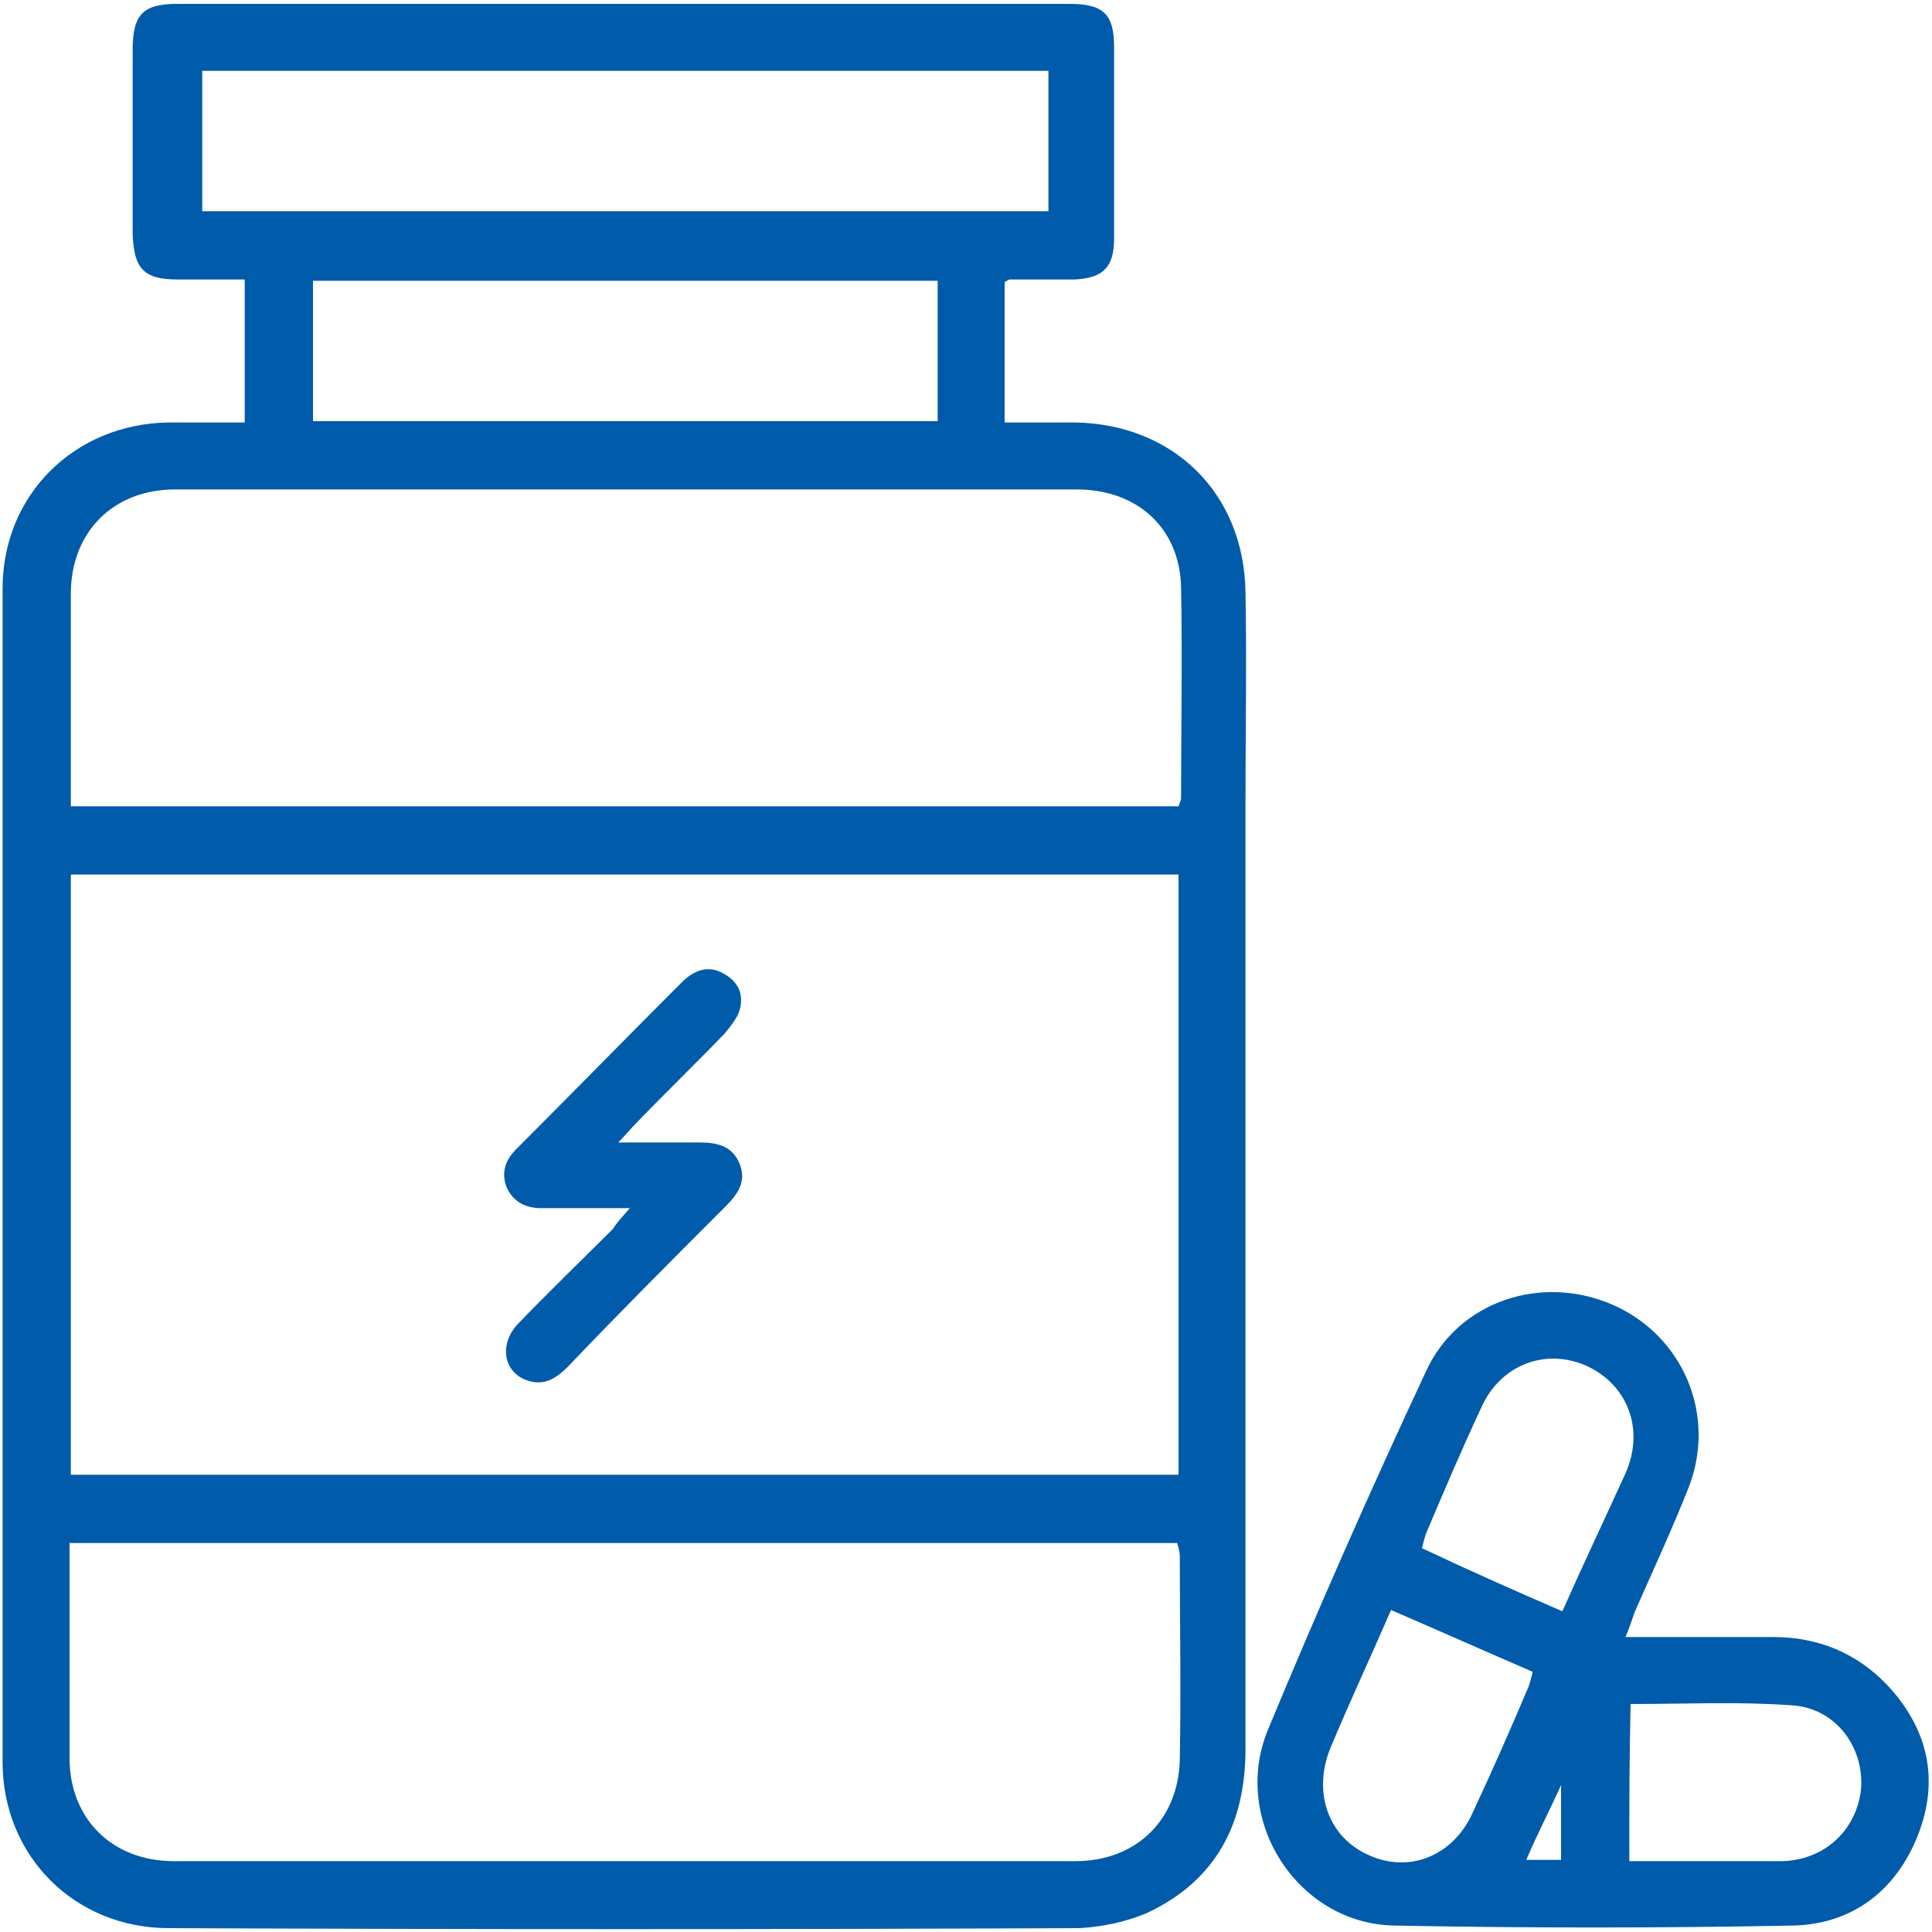 <?xml version="1.0" encoding="utf-8"?>
<!-- Generator: Adobe Illustrator 24.3.0, SVG Export Plug-In . SVG Version: 6.00 Build 0)  -->
<svg version="1.1" id="Layer_1" xmlns="http://www.w3.org/2000/svg" xmlns:xlink="http://www.w3.org/1999/xlink" x="0px" y="0px"
	 viewBox="0 0 150 150" style="enable-background:new 0 0 150 150;" xml:space="preserve">
<style type="text/css">
	.st0{fill:#005BAB;}
</style>
<g>
	<path class="st0" d="M19,32.8c0-0.7,0-1.2,0-1.7c0-3.1,0-6.1,0-9.4c-1.8,0-3.5,0-5.2,0c-2.6,0-3.4-0.8-3.5-3.5c0-4.8,0-9.5,0-14.3
		c0-2.8,0.8-3.6,3.5-3.6c23.1,0,46.1,0,69.2,0c2.7,0,3.5,0.8,3.5,3.4c0,4.9,0,9.9,0,14.8c0,2.3-0.9,3.1-3.1,3.2c-1.7,0-3.3,0-5,0
		c-0.1,0-0.2,0.1-0.4,0.2c0,3.6,0,7.2,0,10.9c1.9,0,3.6,0,5.4,0c7.7,0.1,13.2,5.5,13.3,13.2c0.1,5.4,0,10.7,0,16.1
		c0,24.6,0,49.1,0,73.7c0,5.8-2.3,10.2-7.6,12.7c-1.6,0.7-3.5,1.1-5.3,1.2c-23.6,0.1-47.1,0.1-70.7,0c-7.3,0-12.9-5.6-12.9-12.9
		c0-30.4,0-60.7,0-91.1c0-7.3,5.6-12.8,12.9-12.9C15.1,32.8,16.9,32.8,19,32.8z M5.5,114.5c28.7,0,57.3,0,86,0c0-15.6,0-31.1,0-46.6
		c-28.7,0-57.3,0-86,0C5.5,83.4,5.5,98.9,5.5,114.5z M91.5,62.6c0.1-0.3,0.2-0.5,0.2-0.6c0-5.5,0.1-10.9,0-16.4
		c-0.1-4.6-3.4-7.6-8.1-7.6c-23.3,0-46.7,0-70,0c-4.8,0-8.1,3.3-8.1,8.1c0,4.9,0,9.8,0,14.6c0,0.6,0,1.2,0,1.9
		C34.2,62.6,62.8,62.6,91.5,62.6z M5.4,119.8c0,5.7,0,11.2,0,16.7c0,4.7,3.3,8,8.1,8c23.3,0,46.7,0,70,0c4.7,0,8-3.2,8.1-7.9
		c0.1-5.3,0-10.5,0-15.8c0-0.3-0.1-0.6-0.2-1C62.8,119.8,34.3,119.8,5.4,119.8z M15.7,16.4c22,0,43.8,0,65.7,0c0-3.7,0-7.2,0-10.9
		c-21.9,0-43.8,0-65.7,0C15.7,9.1,15.7,12.7,15.7,16.4z M24.3,32.7c16.3,0,32.3,0,48.5,0c0-3.7,0-7.2,0-10.9c-16.2,0-32.3,0-48.5,0
		C24.3,25.4,24.3,29,24.3,32.7z"/>
	<path class="st0" d="M126.2,127.1c4,0,7.7,0,11.5,0c3.4,0,6.4,1.2,8.8,3.7c3.2,3.4,4.1,7.4,2.4,11.7c-1.7,4.3-5.1,6.9-9.7,7
		c-10.3,0.2-20.6,0.2-30.9,0c-7.5-0.1-12.7-8.1-9.9-15.1c3.9-9.4,8-18.7,12.3-27.9c2.5-5.5,9-7.6,14.5-5.2c5.5,2.4,8.1,8.6,5.9,14.2
		c-1.3,3.3-2.8,6.5-4.2,9.7C126.7,125.8,126.5,126.4,126.2,127.1z M121.3,125.1c1.6-3.6,3.3-7.2,4.9-10.7c1.5-3.4,0.2-6.8-2.9-8.3
		c-3.2-1.5-6.8-0.2-8.3,3.2c-1.5,3.2-2.9,6.5-4.3,9.8c-0.1,0.3-0.2,0.7-0.3,1.1C114,121.9,117.6,123.5,121.3,125.1z M108,125
		c-1.6,3.7-3.2,7.1-4.7,10.7c-1.4,3.4-0.2,6.9,2.9,8.3c3.2,1.5,6.7,0.1,8.2-3.4c1.5-3.2,2.9-6.4,4.3-9.7c0.1-0.3,0.2-0.7,0.3-1.1
		C115.3,128.2,111.7,126.6,108,125z M126.5,144.5c4,0,7.8,0,11.7,0c3.4,0,6-2.4,6.3-5.7c0.2-3.2-2-6.2-5.4-6.4
		c-4.1-0.3-8.3-0.1-12.5-0.1C126.5,136.4,126.5,140.3,126.5,144.5z M121.2,144.4c0-1.9,0-3.6,0-5.8c-1,2.2-1.9,3.9-2.7,5.8
		C119.4,144.4,120.3,144.4,121.2,144.4z"/>
	<path class="st0" d="M48.9,93.8c-2.6,0-4.7,0-6.9,0c-1.2,0-2.2-0.5-2.7-1.7c-0.4-1.2,0-2.1,0.8-2.9c4.3-4.3,8.5-8.6,12.8-12.9
		c1-1,2.1-1.4,3.3-0.7c1.1,0.6,1.6,1.6,1.2,2.9c-0.2,0.6-0.7,1.2-1.1,1.7c-2.3,2.4-4.7,4.7-7,7.1c-0.4,0.4-0.7,0.8-1.3,1.4
		c2.3,0,4.3,0,6.2,0c1.4,0,2.6,0.2,3.2,1.6c0.6,1.4-0.1,2.4-1.1,3.4c-4.1,4.1-8.2,8.2-12.2,12.4c-0.9,0.9-1.8,1.5-3.1,1.1
		c-1.9-0.6-2.3-2.8-0.8-4.4c2.4-2.5,4.9-4.9,7.4-7.4C47.9,94.9,48.3,94.5,48.9,93.8z"/>
</g>
</svg>
